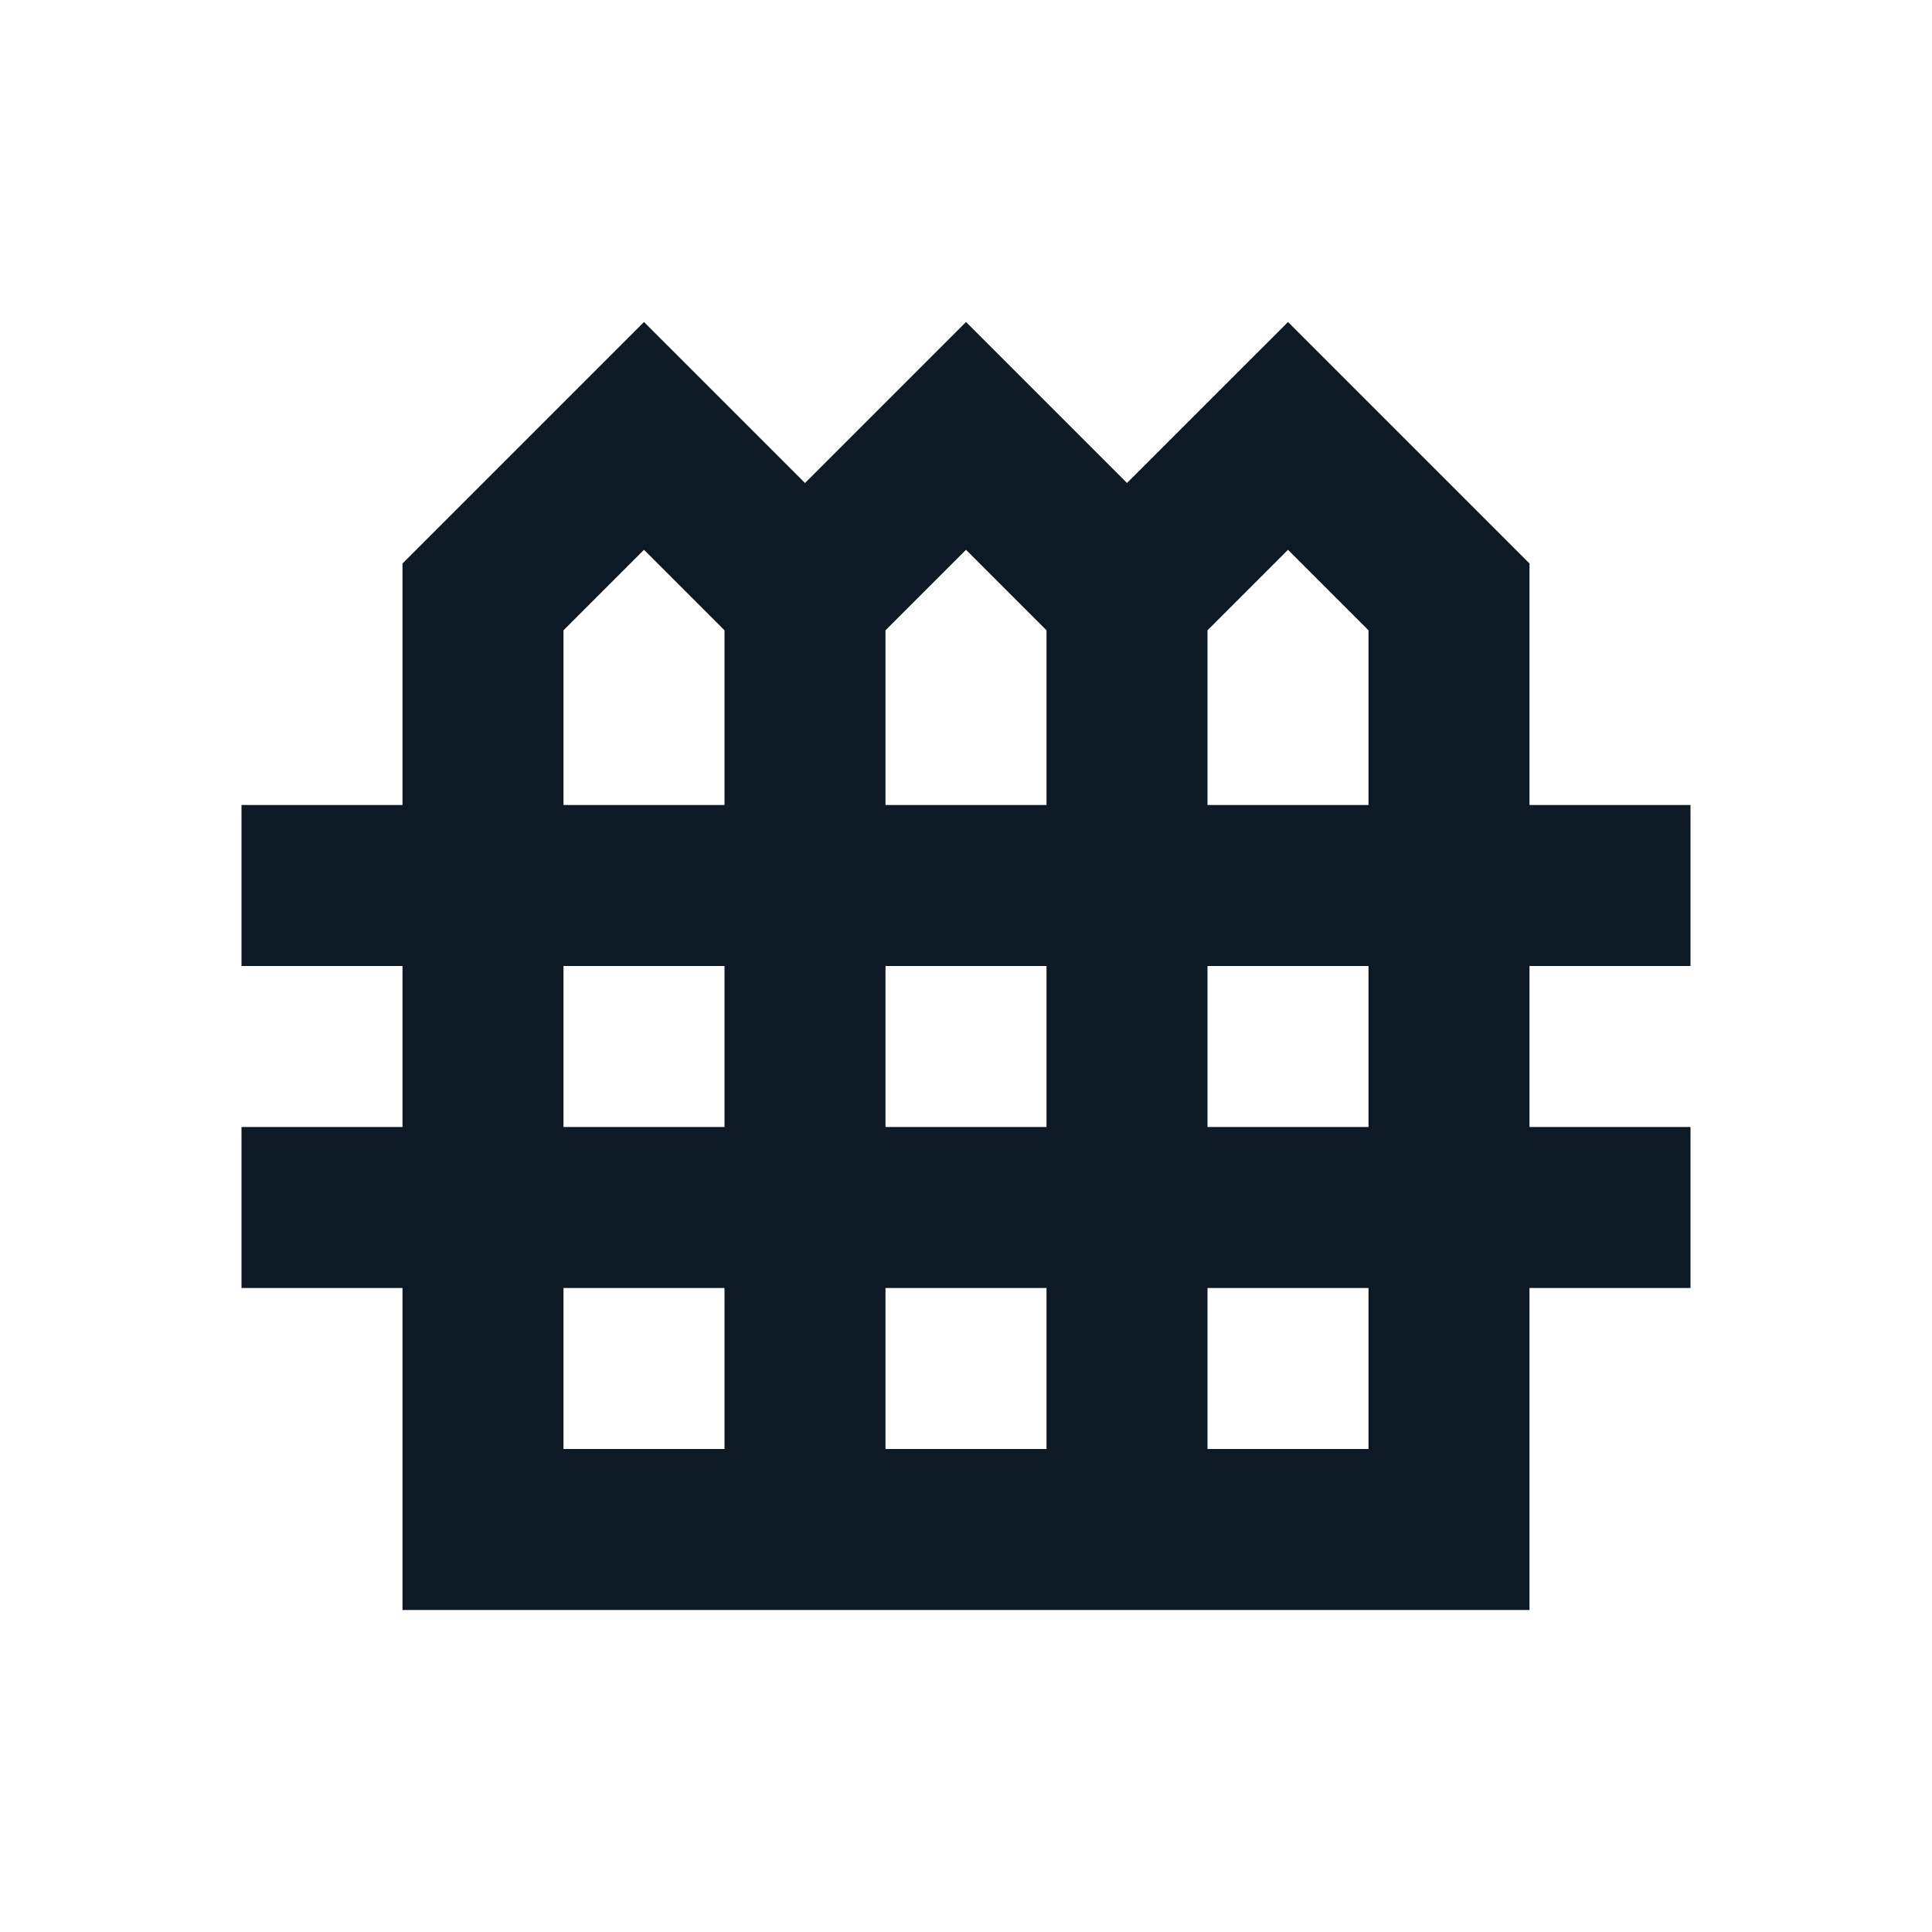 <svg width="24" height="24" viewBox="0 0 24 24" fill="none" xmlns="http://www.w3.org/2000/svg">
<g clip-path="url(#clip0_1_4931)">
<path d="M21 12V10H19V7L16 4L14 6L12 4L10 6L8 4L5 7V10H3V12H5V14H3V16H5V20H19V16H21V14H19V12H21ZM16 6.83L17 7.83V10H15V7.83L15.41 7.42L16 6.83ZM12 6.83L12.59 7.42L13 7.83V10H11V7.83L11.41 7.42L12 6.83ZM11 14V12H13V14H11ZM13 16V18H11V16H13ZM7 7.83L8 6.83L8.59 7.42L9 7.83V10H7V7.83ZM7 12H9V14H7V12ZM7 16H9V18H7V16ZM17 18H15V16H17V18ZM17 14H15V12H17V14Z" fill="#0D1A26"/>
</g>
<defs>
<clipPath id="clip0_1_4931">
<rect width="24" height="24" fill="white"/>
</clipPath>
</defs>
</svg>
